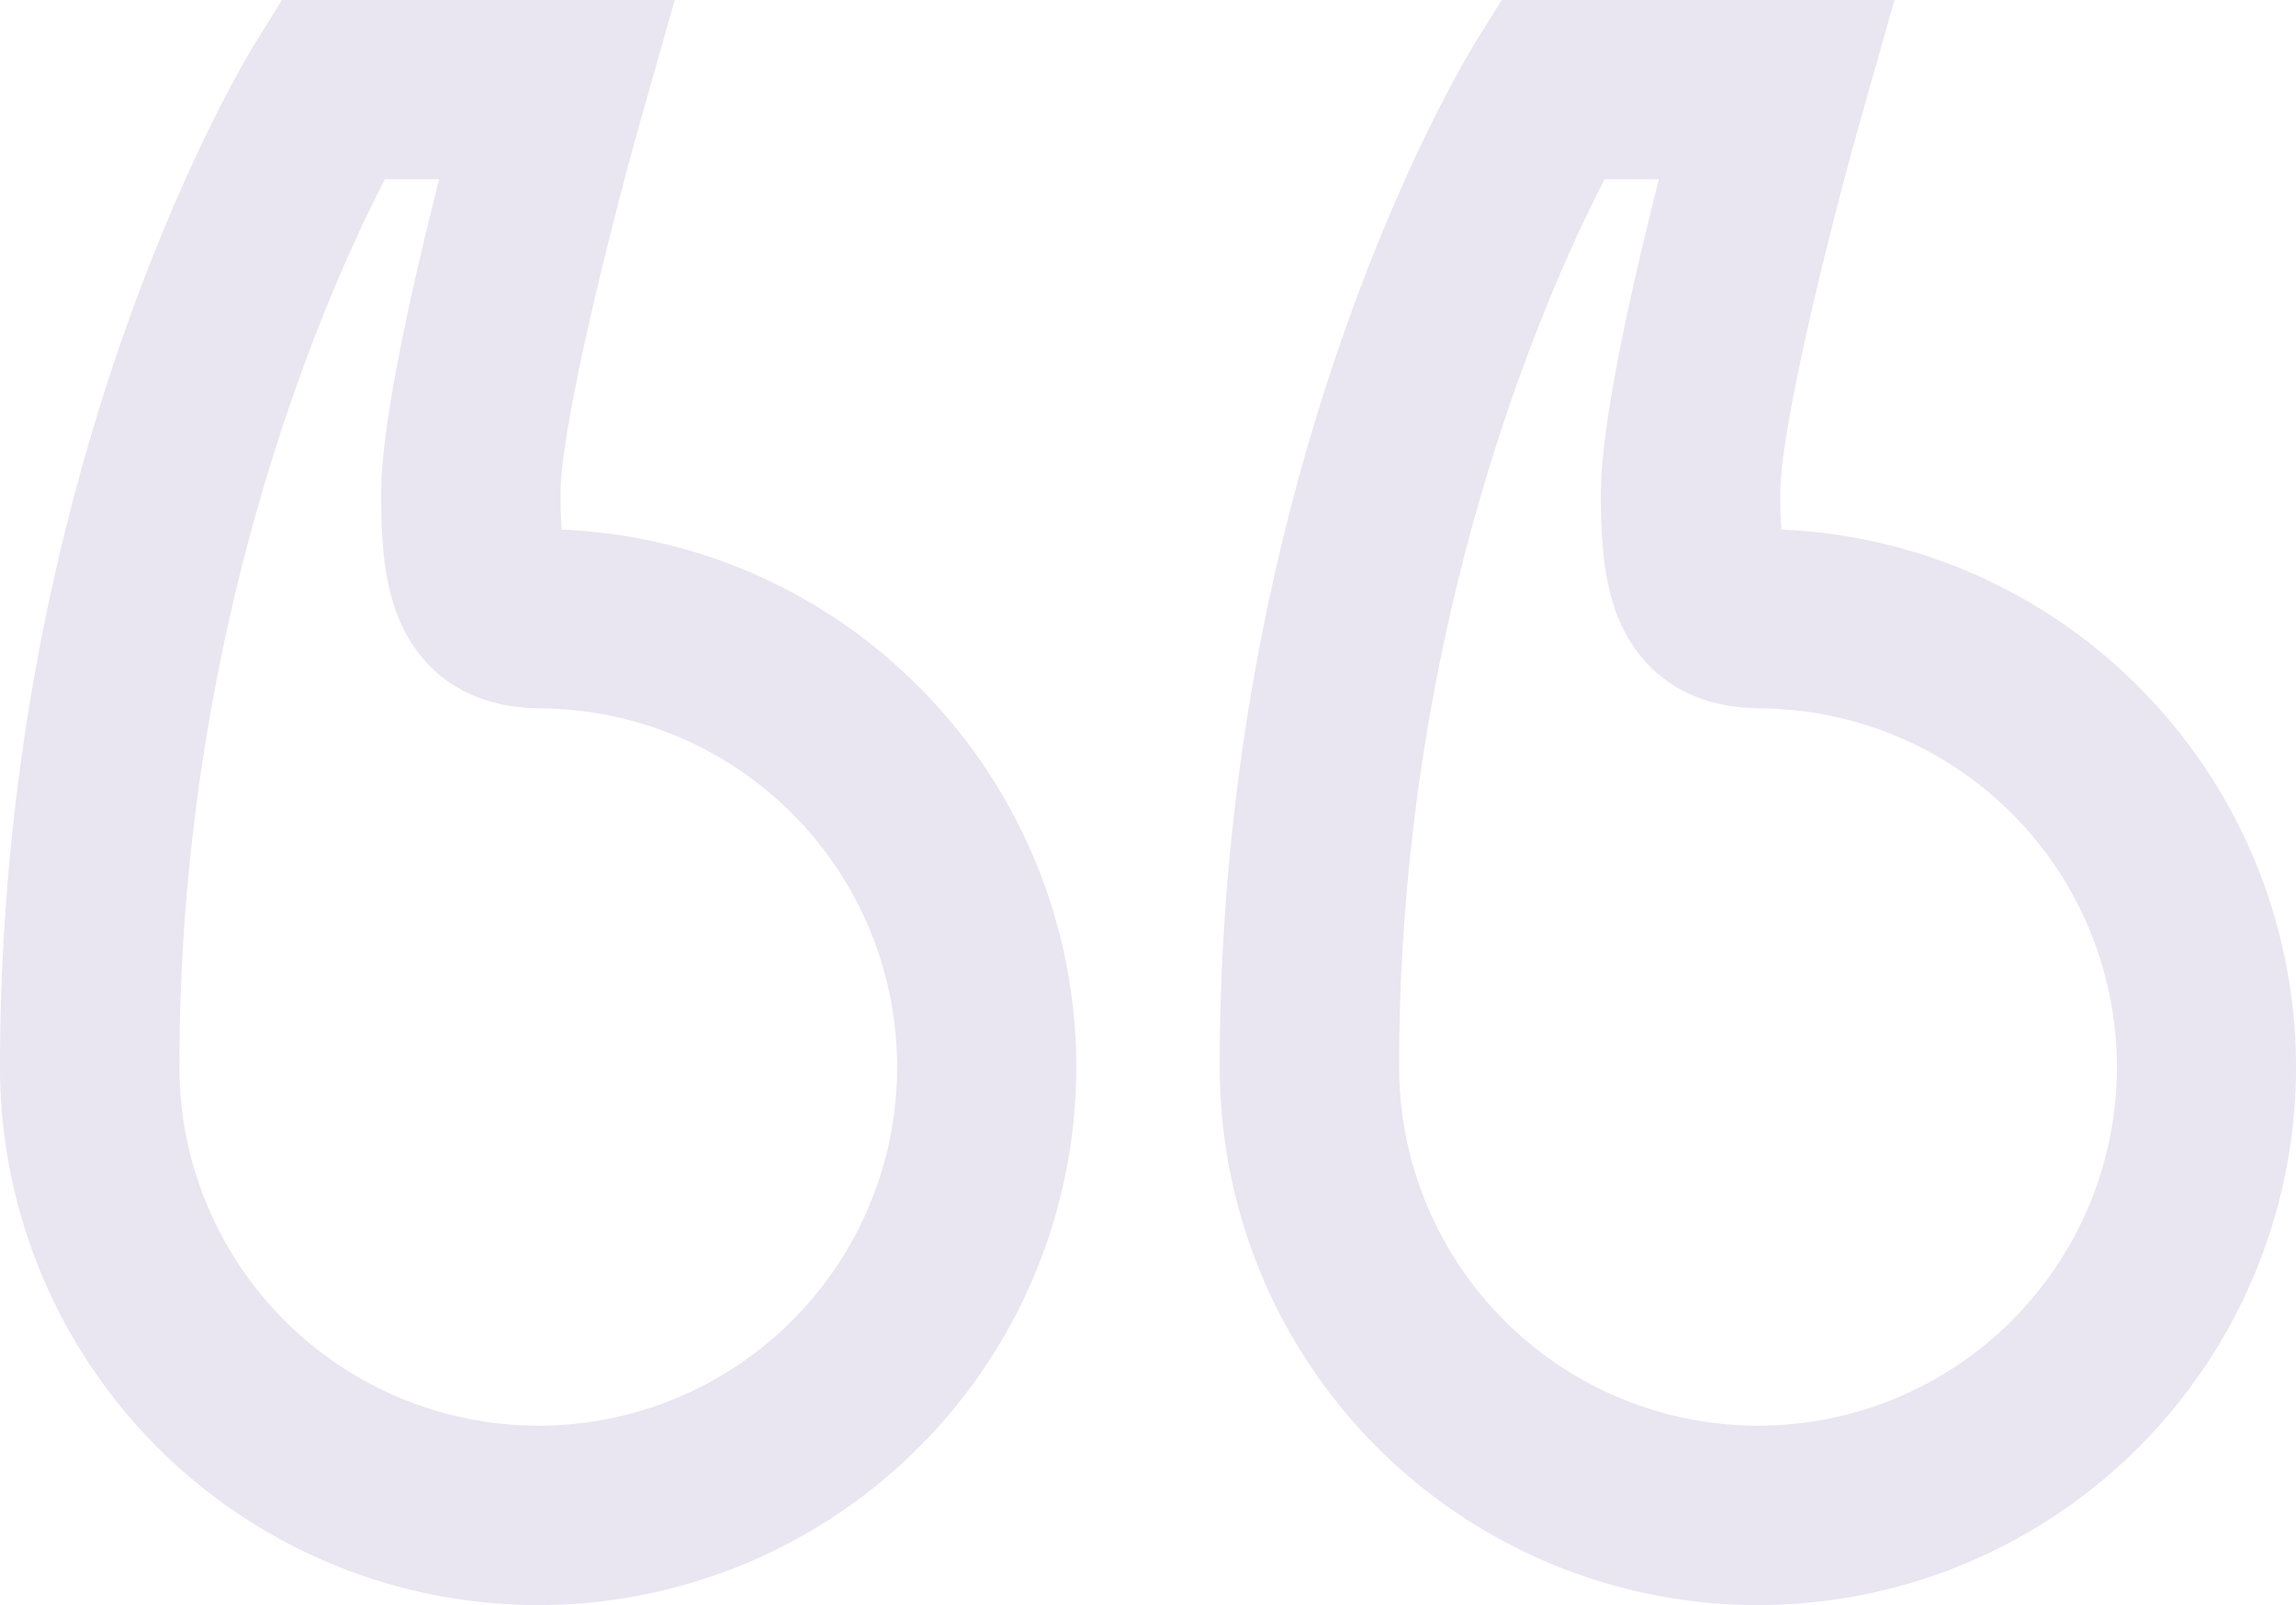 <svg xmlns="http://www.w3.org/2000/svg" width="246.078" height="172.063" viewBox="0 0 246.078 172.063">
  <g id="left-quote" transform="translate(0 -77)" opacity="0.16">
    <g id="Group_883" data-name="Group 883" transform="translate(130.729 77)">
      <g id="Group_882" data-name="Group 882">
        <path id="Path_389" data-name="Path 389" d="M370.828,150.983a57.323,57.323,0,0,0-38.63-17.212c-.069-.915-.121-2.176-.121-3.9,0-7.071,5.377-28.676,8.767-40.634L344.313,77H302.219l-2.82,4.543c-1.118,1.8-27.4,44.89-27.4,109.845a57.675,57.675,0,1,0,98.828-40.405Zm-41.154,78.855a38.493,38.493,0,0,1-38.45-38.45c0-47.735,15.782-83.068,22.018-95.163h5.829c-2.762,10.854-6.22,25.973-6.22,33.643,0,6.087.452,10.976,2.658,15.058,1.965,3.635,6.076,7.965,14.507,8.011l.42.011a38.448,38.448,0,0,1-.763,76.889Z" transform="translate(-272 -77)" fill="#705ca4"/>
      </g>
    </g>
    <g id="Group_885" data-name="Group 885" transform="translate(0 77)">
      <g id="Group_884" data-name="Group 884">
        <path id="Path_390" data-name="Path 390" d="M98.828,150.983A57.323,57.323,0,0,0,60.2,133.771c-.069-.915-.121-2.176-.121-3.9,0-7.071,5.377-28.676,8.767-40.634L72.313,77H30.219L27.4,81.543C26.28,83.346,0,126.433,0,191.388a57.675,57.675,0,1,0,98.828-40.405ZM57.675,229.838a38.493,38.493,0,0,1-38.45-38.45c0-47.735,15.782-83.068,22.018-95.163h5.829c-2.762,10.854-6.22,25.973-6.22,33.643,0,6.087.452,10.976,2.658,15.058,1.965,3.635,6.076,7.965,14.507,8.011l.42.011a38.448,38.448,0,0,1-.763,76.889Z" transform="translate(0 -77)" fill="#705ca4"/>
      </g>
    </g>
  </g>
</svg>
